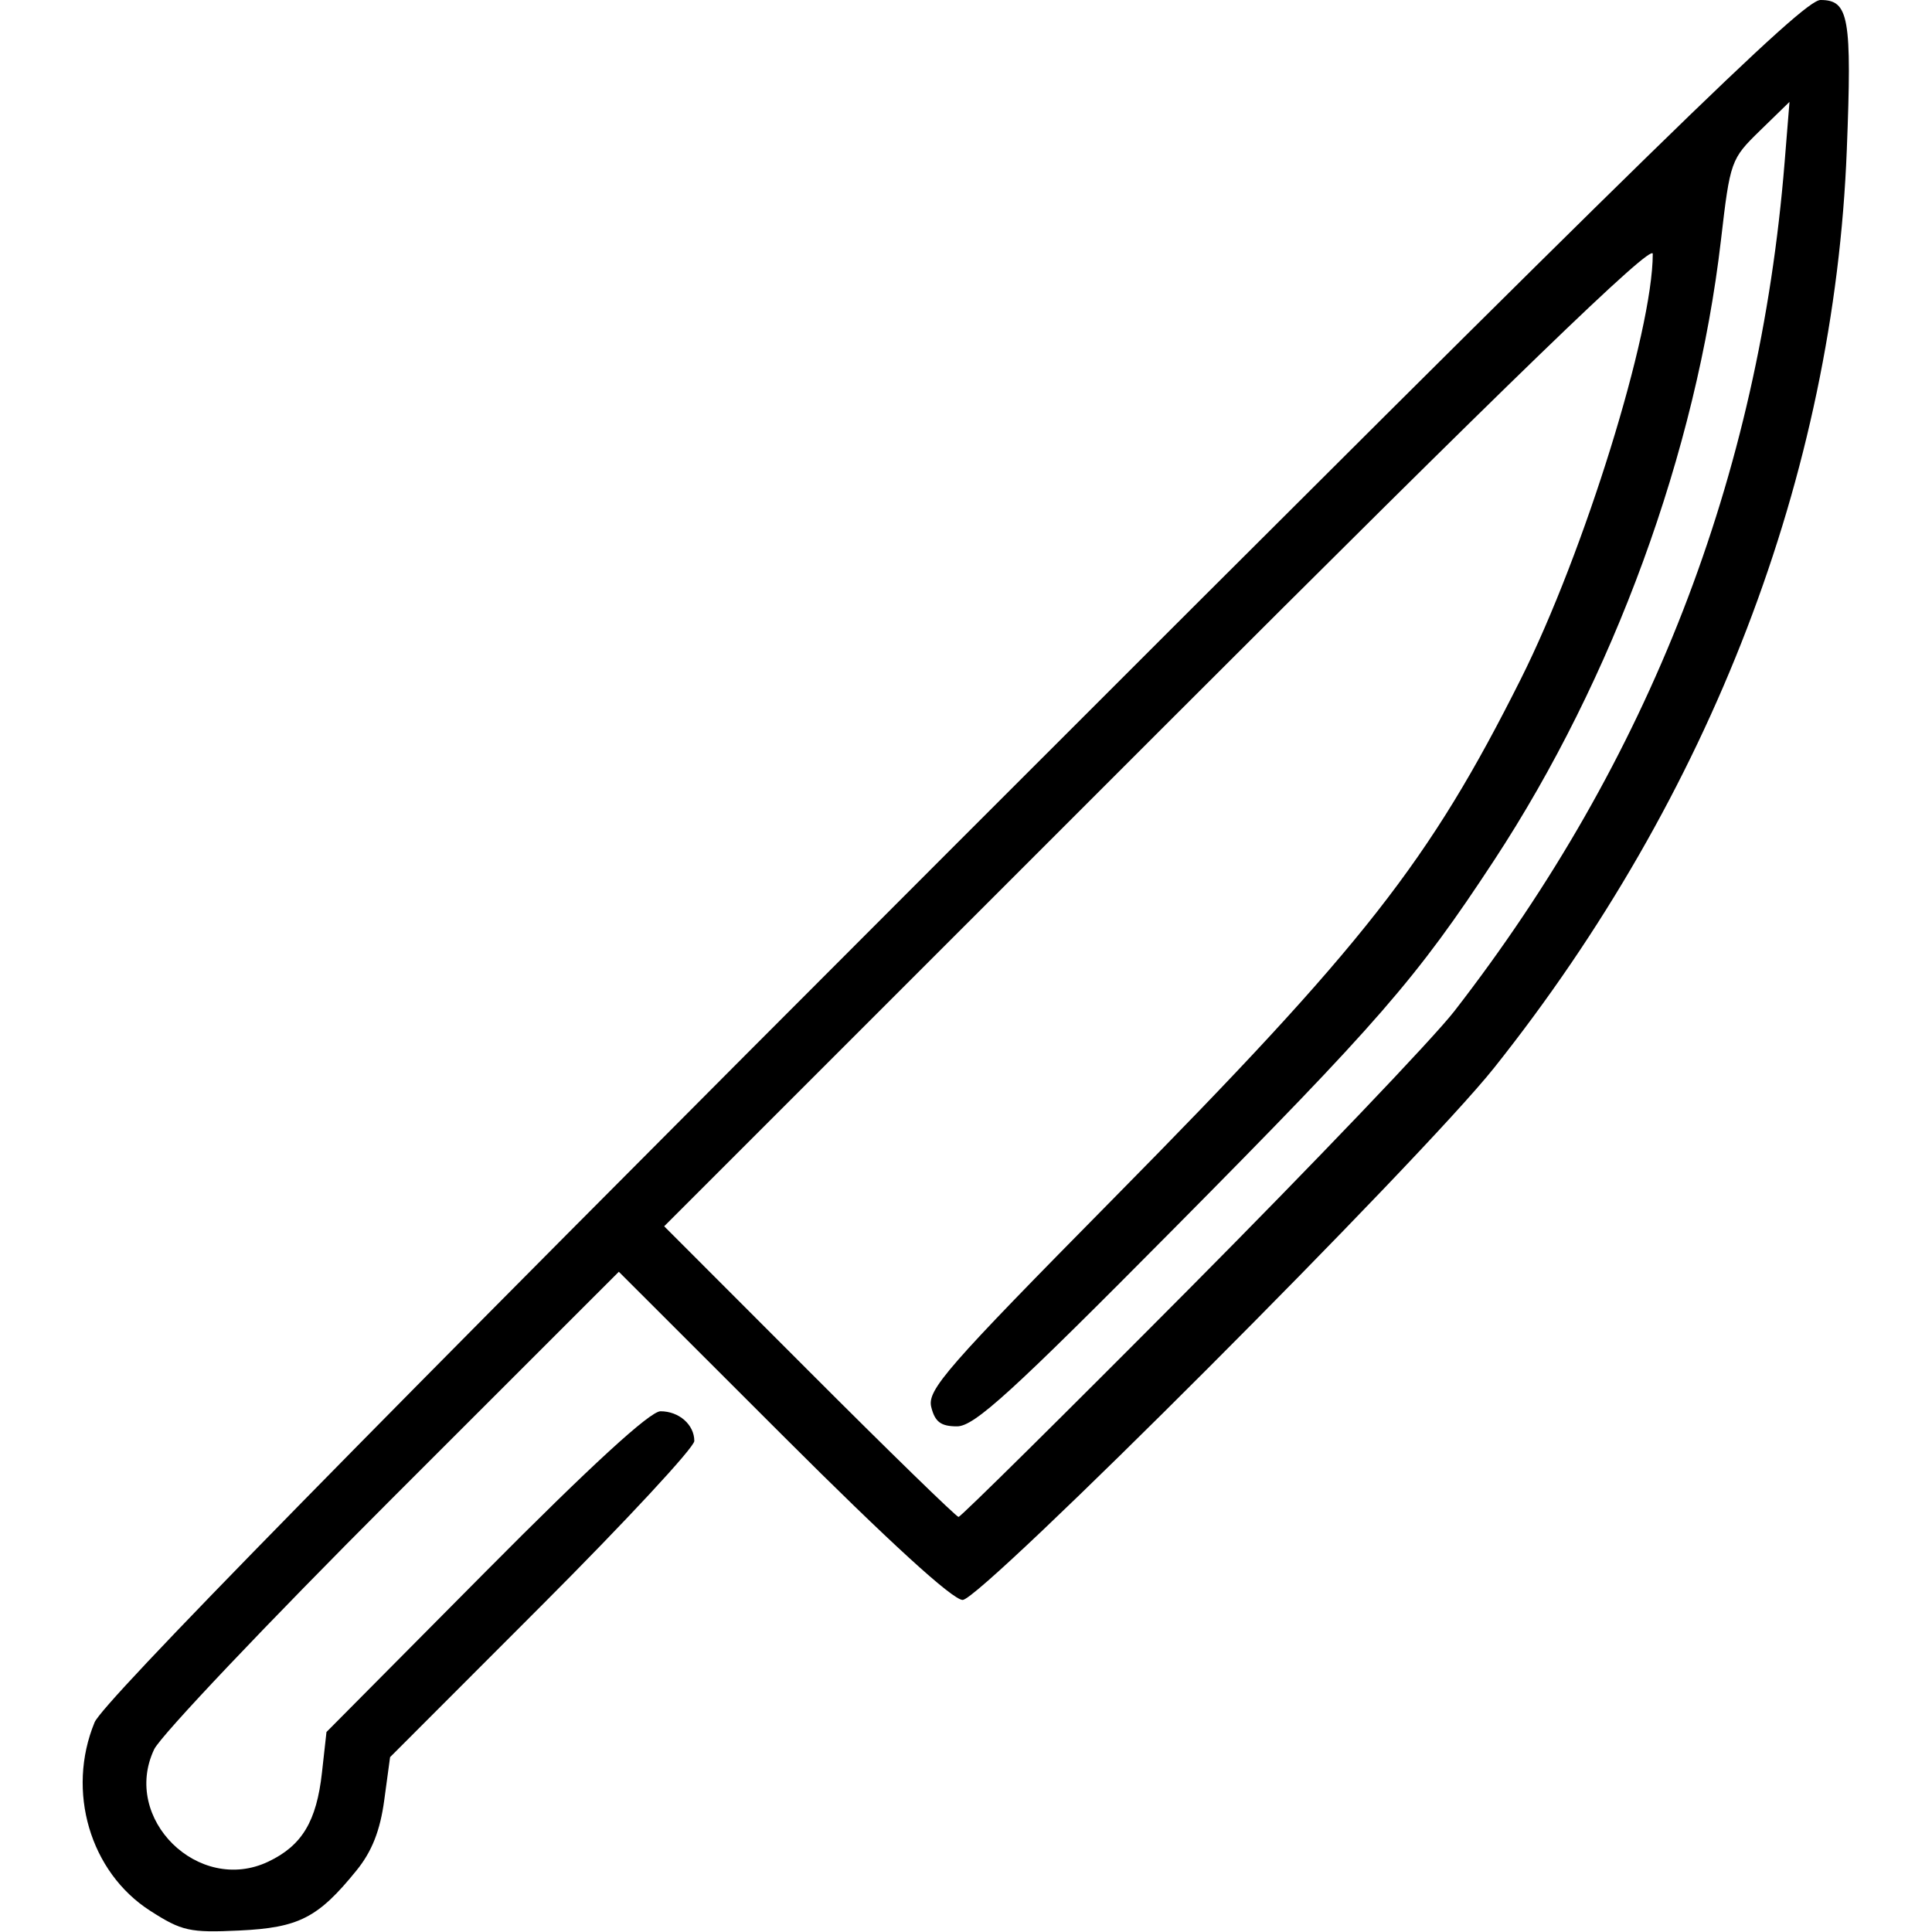 <svg xmlns="http://www.w3.org/2000/svg" xmlns:xlink="http://www.w3.org/1999/xlink" width="256" height="256" xml:space="preserve" version="1.1" viewBox="0 0 256 256">
  <path d="M19.894 253.184 C11.932 248.072 8.769 237.342 12.534 228.218 C13.621 225.585 46.813 191.745 126.283 112.25 C220.491 18.012 238.935 0.0 241.229 0.0 C244.999 0.0 245.398 2.279 244.71 19.879 C243.028 62.881 226.675 105.434 197.971 141.5 C188.313 153.635 130.02 212.0 127.558 212.0 C126.233 212 117.883 204.373 103.757 190.257 L81.998 168.515 L51.996 198.504 C35.494 214.999 21.289 229.979 20.428 231.794 C16.063 240.991 26.324 251.077 35.562 246.672 C40.019 244.546 41.942 241.351 42.662 234.876 L43.26 229.5 L64.349 208.25 C78.344 194.149 86.139 187.0 87.519 187.0 C89.976 187.0 92.0 188.78 92.0 190.941 C92 191.789 82.93 201.56 71.844 212.656 L51.688 232.83 L50.913 238.546 C50.367 242.57 49.285 245.316 47.261 247.817 C42.155 254.125 39.607 255.433 31.699 255.804 C25.131 256.112 24.096 255.882 19.894 253.184 Z M157.598 170.75 C174.128 154.113 189.922 137.575 192.696 134.0 C218.507 100.735 233.098 63.235 236.471 21.5 L237.118 13.5 L233.196 17.319 C229.351 21.063 229.251 21.346 228.035 31.819 C224.78 59.861 213.793 89.898 197.974 114.0 C187.678 129.688 182.761 135.344 155.6 162.75 C134.026 184.518 129.111 189.0 126.811 189.0 C124.675 189.0 123.892 188.416 123.4 186.458 C122.828 184.179 125.338 181.305 147.643 158.708 C180.766 125.151 189.394 114.145 201.504 90.0 C209.905 73.251 219.0 43.954 219.0 33.642 C219.0 32.105 200.629 49.875 153.503 96.997 L88.007 162.488 L107.244 181.744 C117.824 192.335 126.72 201.0 127.012 201.0 C127.305 201.0 141.068 187.387 157.598 170.75 Z" fill="currentColor"/></svg>
